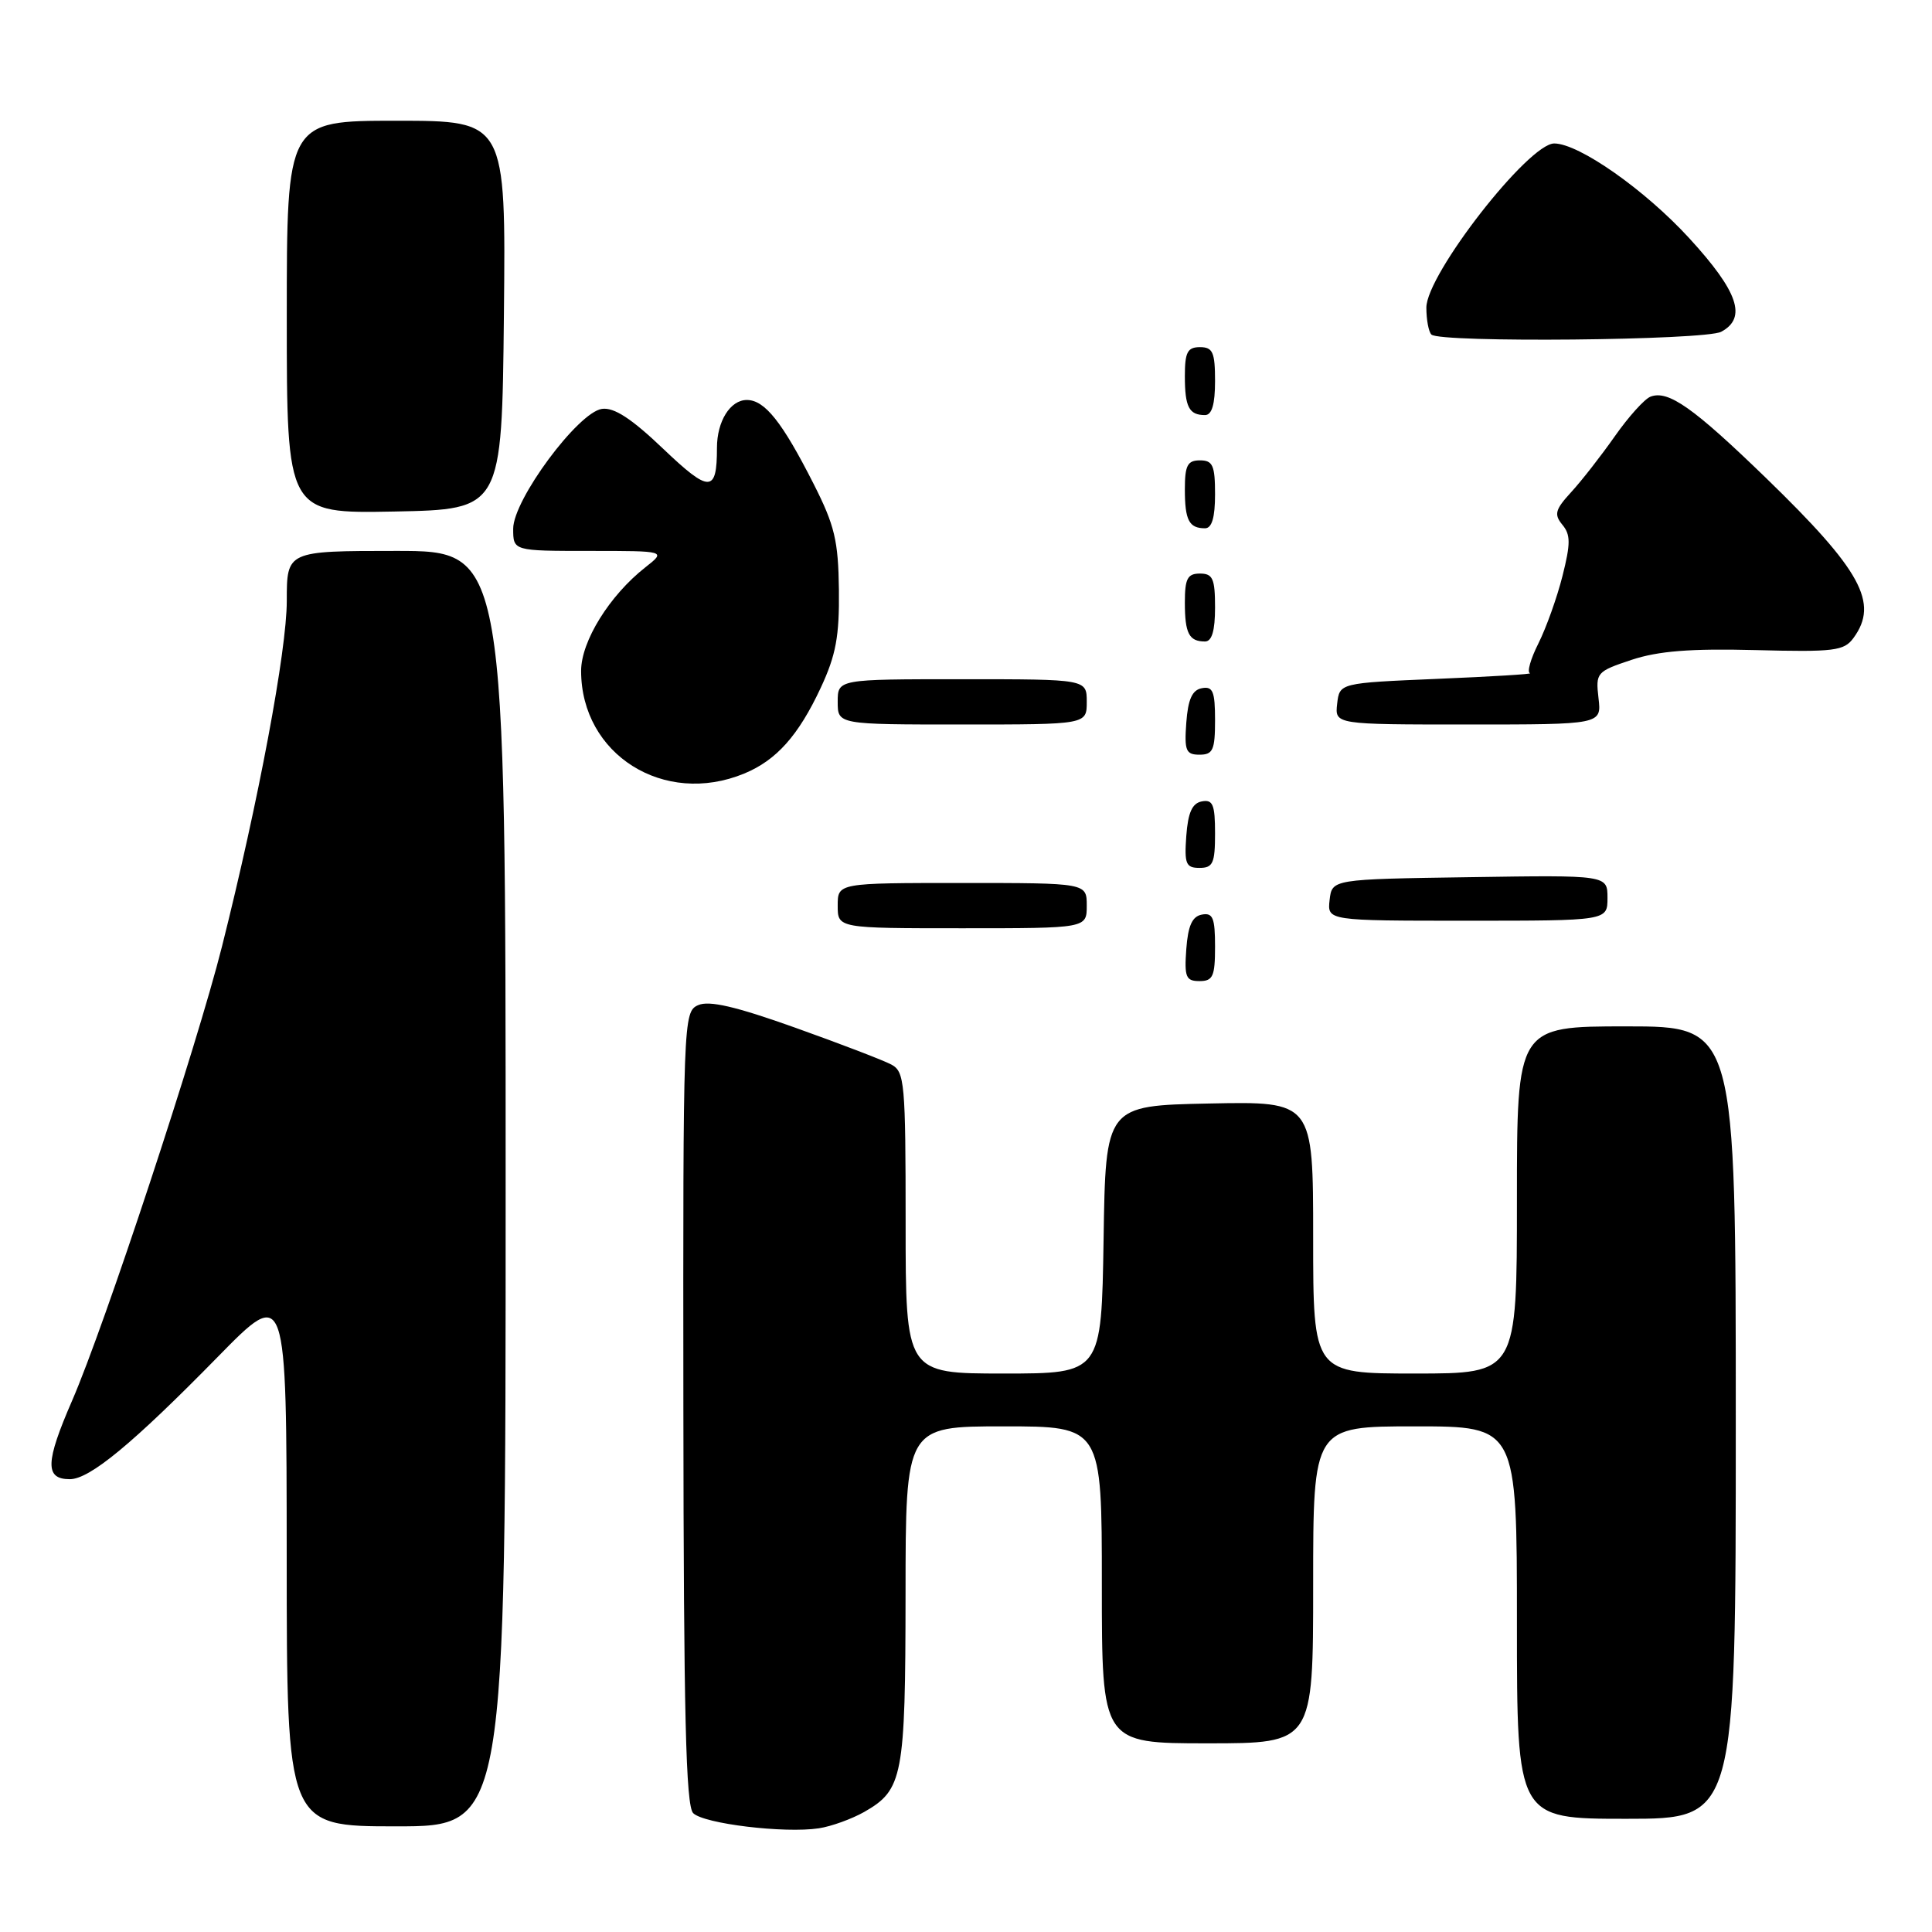 <?xml version="1.0" encoding="UTF-8" standalone="no"?>
<!DOCTYPE svg PUBLIC "-//W3C//DTD SVG 1.1//EN" "http://www.w3.org/Graphics/SVG/1.1/DTD/svg11.dtd" >
<svg xmlns="http://www.w3.org/2000/svg" xmlns:xlink="http://www.w3.org/1999/xlink" version="1.1" viewBox="0 0 256 256">
 <g >
 <path fill="currentColor"
d=" M 114.50 240.10 C 119.64 237.17 119.97 235.46 119.99 211.25 C 120.00 189.00 120.00 189.00 133.00 189.00 C 146.00 189.00 146.00 189.00 146.00 210.00 C 146.00 231.00 146.00 231.00 160.00 231.00 C 174.00 231.00 174.00 231.00 174.00 210.00 C 174.00 189.00 174.00 189.00 187.50 189.00 C 201.00 189.00 201.00 189.00 201.00 215.00 C 201.00 241.00 201.00 241.00 215.50 241.00 C 230.00 241.00 230.00 241.00 230.00 188.50 C 230.00 136.00 230.00 136.00 215.50 136.00 C 201.00 136.00 201.00 136.00 201.00 159.00 C 201.00 182.00 201.00 182.00 187.50 182.00 C 174.00 182.00 174.00 182.00 174.00 163.97 C 174.00 145.94 174.00 145.94 160.25 146.22 C 146.50 146.50 146.50 146.50 146.23 164.25 C 145.95 182.00 145.95 182.00 132.98 182.00 C 120.00 182.00 120.00 182.00 120.00 162.04 C 120.00 143.47 119.87 142.00 118.11 141.06 C 117.07 140.50 111.33 138.30 105.36 136.17 C 97.46 133.35 93.95 132.54 92.50 133.19 C 90.54 134.07 90.50 135.03 90.55 186.54 C 90.59 227.09 90.88 239.28 91.85 240.25 C 93.26 241.66 103.94 242.95 108.50 242.26 C 110.15 242.01 112.85 241.03 114.50 240.10 Z  M 67.00 157.50 C 67.00 73.00 67.00 73.00 52.50 73.00 C 38.00 73.00 38.00 73.00 38.00 79.62 C 38.00 86.20 34.25 106.19 29.41 125.43 C 26.09 138.62 13.85 175.71 9.56 185.58 C 6.00 193.77 5.93 196.00 9.25 196.00 C 11.89 196.00 17.59 191.29 28.88 179.77 C 37.97 170.50 37.97 170.50 37.99 206.25 C 38.00 242.00 38.00 242.00 52.50 242.00 C 67.00 242.00 67.00 242.00 67.00 157.50 Z  M 161.00 125.43 C 161.00 121.61 160.71 120.91 159.25 121.19 C 157.97 121.43 157.42 122.66 157.19 125.76 C 156.92 129.47 157.14 130.00 158.94 130.00 C 160.72 130.00 161.00 129.38 161.00 125.43 Z  M 144.00 120.00 C 144.00 117.00 144.00 117.00 127.50 117.00 C 111.00 117.00 111.00 117.00 111.00 120.00 C 111.00 123.00 111.00 123.00 127.50 123.00 C 144.00 123.00 144.00 123.00 144.00 120.00 Z  M 213.00 118.98 C 213.00 115.95 213.00 115.95 194.75 116.23 C 176.50 116.50 176.50 116.50 176.18 119.25 C 175.87 122.00 175.87 122.00 194.43 122.00 C 213.00 122.00 213.00 122.00 213.00 118.98 Z  M 161.00 110.43 C 161.00 106.61 160.71 105.91 159.25 106.19 C 157.97 106.43 157.42 107.66 157.19 110.76 C 156.92 114.47 157.14 115.00 158.94 115.00 C 160.72 115.00 161.00 114.38 161.00 110.43 Z  M 98.61 102.50 C 102.88 100.74 105.80 97.46 108.75 91.14 C 110.77 86.81 111.23 84.31 111.16 78.16 C 111.08 71.65 110.60 69.62 107.81 64.12 C 103.64 55.90 101.33 53.00 98.96 53.00 C 96.76 53.00 95.00 55.82 95.00 59.35 C 95.00 65.32 94.03 65.33 87.88 59.47 C 83.68 55.46 81.36 53.95 79.76 54.18 C 76.59 54.63 68.00 66.23 68.00 70.06 C 68.00 73.00 68.00 73.00 78.13 73.00 C 88.27 73.00 88.27 73.00 85.53 75.16 C 80.76 78.90 77.00 84.97 77.00 88.90 C 77.01 99.98 87.98 106.89 98.61 102.50 Z  M 161.00 95.43 C 161.00 91.61 160.71 90.91 159.25 91.19 C 157.97 91.43 157.42 92.66 157.19 95.76 C 156.92 99.47 157.14 100.00 158.94 100.00 C 160.72 100.00 161.00 99.38 161.00 95.43 Z  M 144.00 93.00 C 144.00 90.00 144.00 90.00 127.50 90.00 C 111.00 90.00 111.00 90.00 111.00 93.00 C 111.00 96.00 111.00 96.00 127.50 96.00 C 144.00 96.00 144.00 96.00 144.00 93.00 Z  M 211.81 92.51 C 211.42 89.13 211.55 88.98 216.20 87.43 C 219.75 86.26 224.00 85.92 232.60 86.14 C 243.07 86.41 244.35 86.25 245.60 84.53 C 248.99 79.90 246.63 75.58 234.03 63.36 C 224.37 54.00 221.05 51.66 218.70 52.56 C 217.90 52.87 215.78 55.23 213.97 57.81 C 212.16 60.39 209.56 63.72 208.19 65.21 C 206.07 67.52 205.89 68.16 207.02 69.53 C 208.12 70.85 208.12 72.02 207.04 76.31 C 206.32 79.17 204.88 83.19 203.85 85.25 C 202.81 87.31 202.31 89.09 202.73 89.20 C 203.15 89.32 197.65 89.65 190.50 89.95 C 177.50 90.50 177.50 90.50 177.18 93.25 C 176.87 96.00 176.87 96.00 194.54 96.00 C 212.22 96.00 212.22 96.00 211.81 92.51 Z  M 161.00 80.50 C 161.00 76.67 160.70 76.00 159.00 76.00 C 157.35 76.00 157.00 76.67 157.00 79.83 C 157.00 83.93 157.55 85.00 159.67 85.00 C 160.58 85.00 161.00 83.58 161.00 80.50 Z  M 161.00 65.50 C 161.00 61.67 160.70 61.00 159.00 61.00 C 157.35 61.00 157.00 61.67 157.00 64.83 C 157.00 68.93 157.55 70.00 159.67 70.00 C 160.58 70.00 161.00 68.58 161.00 65.50 Z  M 66.77 41.75 C 67.03 16.00 67.03 16.00 52.52 16.00 C 38.00 16.00 38.00 16.00 38.00 42.03 C 38.00 68.05 38.00 68.05 52.25 67.78 C 66.50 67.50 66.50 67.50 66.77 41.75 Z  M 161.00 50.50 C 161.00 46.67 160.70 46.00 159.00 46.00 C 157.35 46.00 157.00 46.67 157.00 49.83 C 157.00 53.93 157.55 55.00 159.67 55.00 C 160.58 55.00 161.00 53.58 161.00 50.50 Z  M 228.07 43.96 C 231.51 42.12 230.33 38.65 223.85 31.58 C 217.97 25.16 209.24 19.03 205.95 19.01 C 202.54 18.99 189.00 36.37 189.00 40.76 C 189.00 42.36 189.30 43.97 189.67 44.33 C 190.77 45.44 225.94 45.10 228.07 43.96 Z "/>
</g>
</svg>